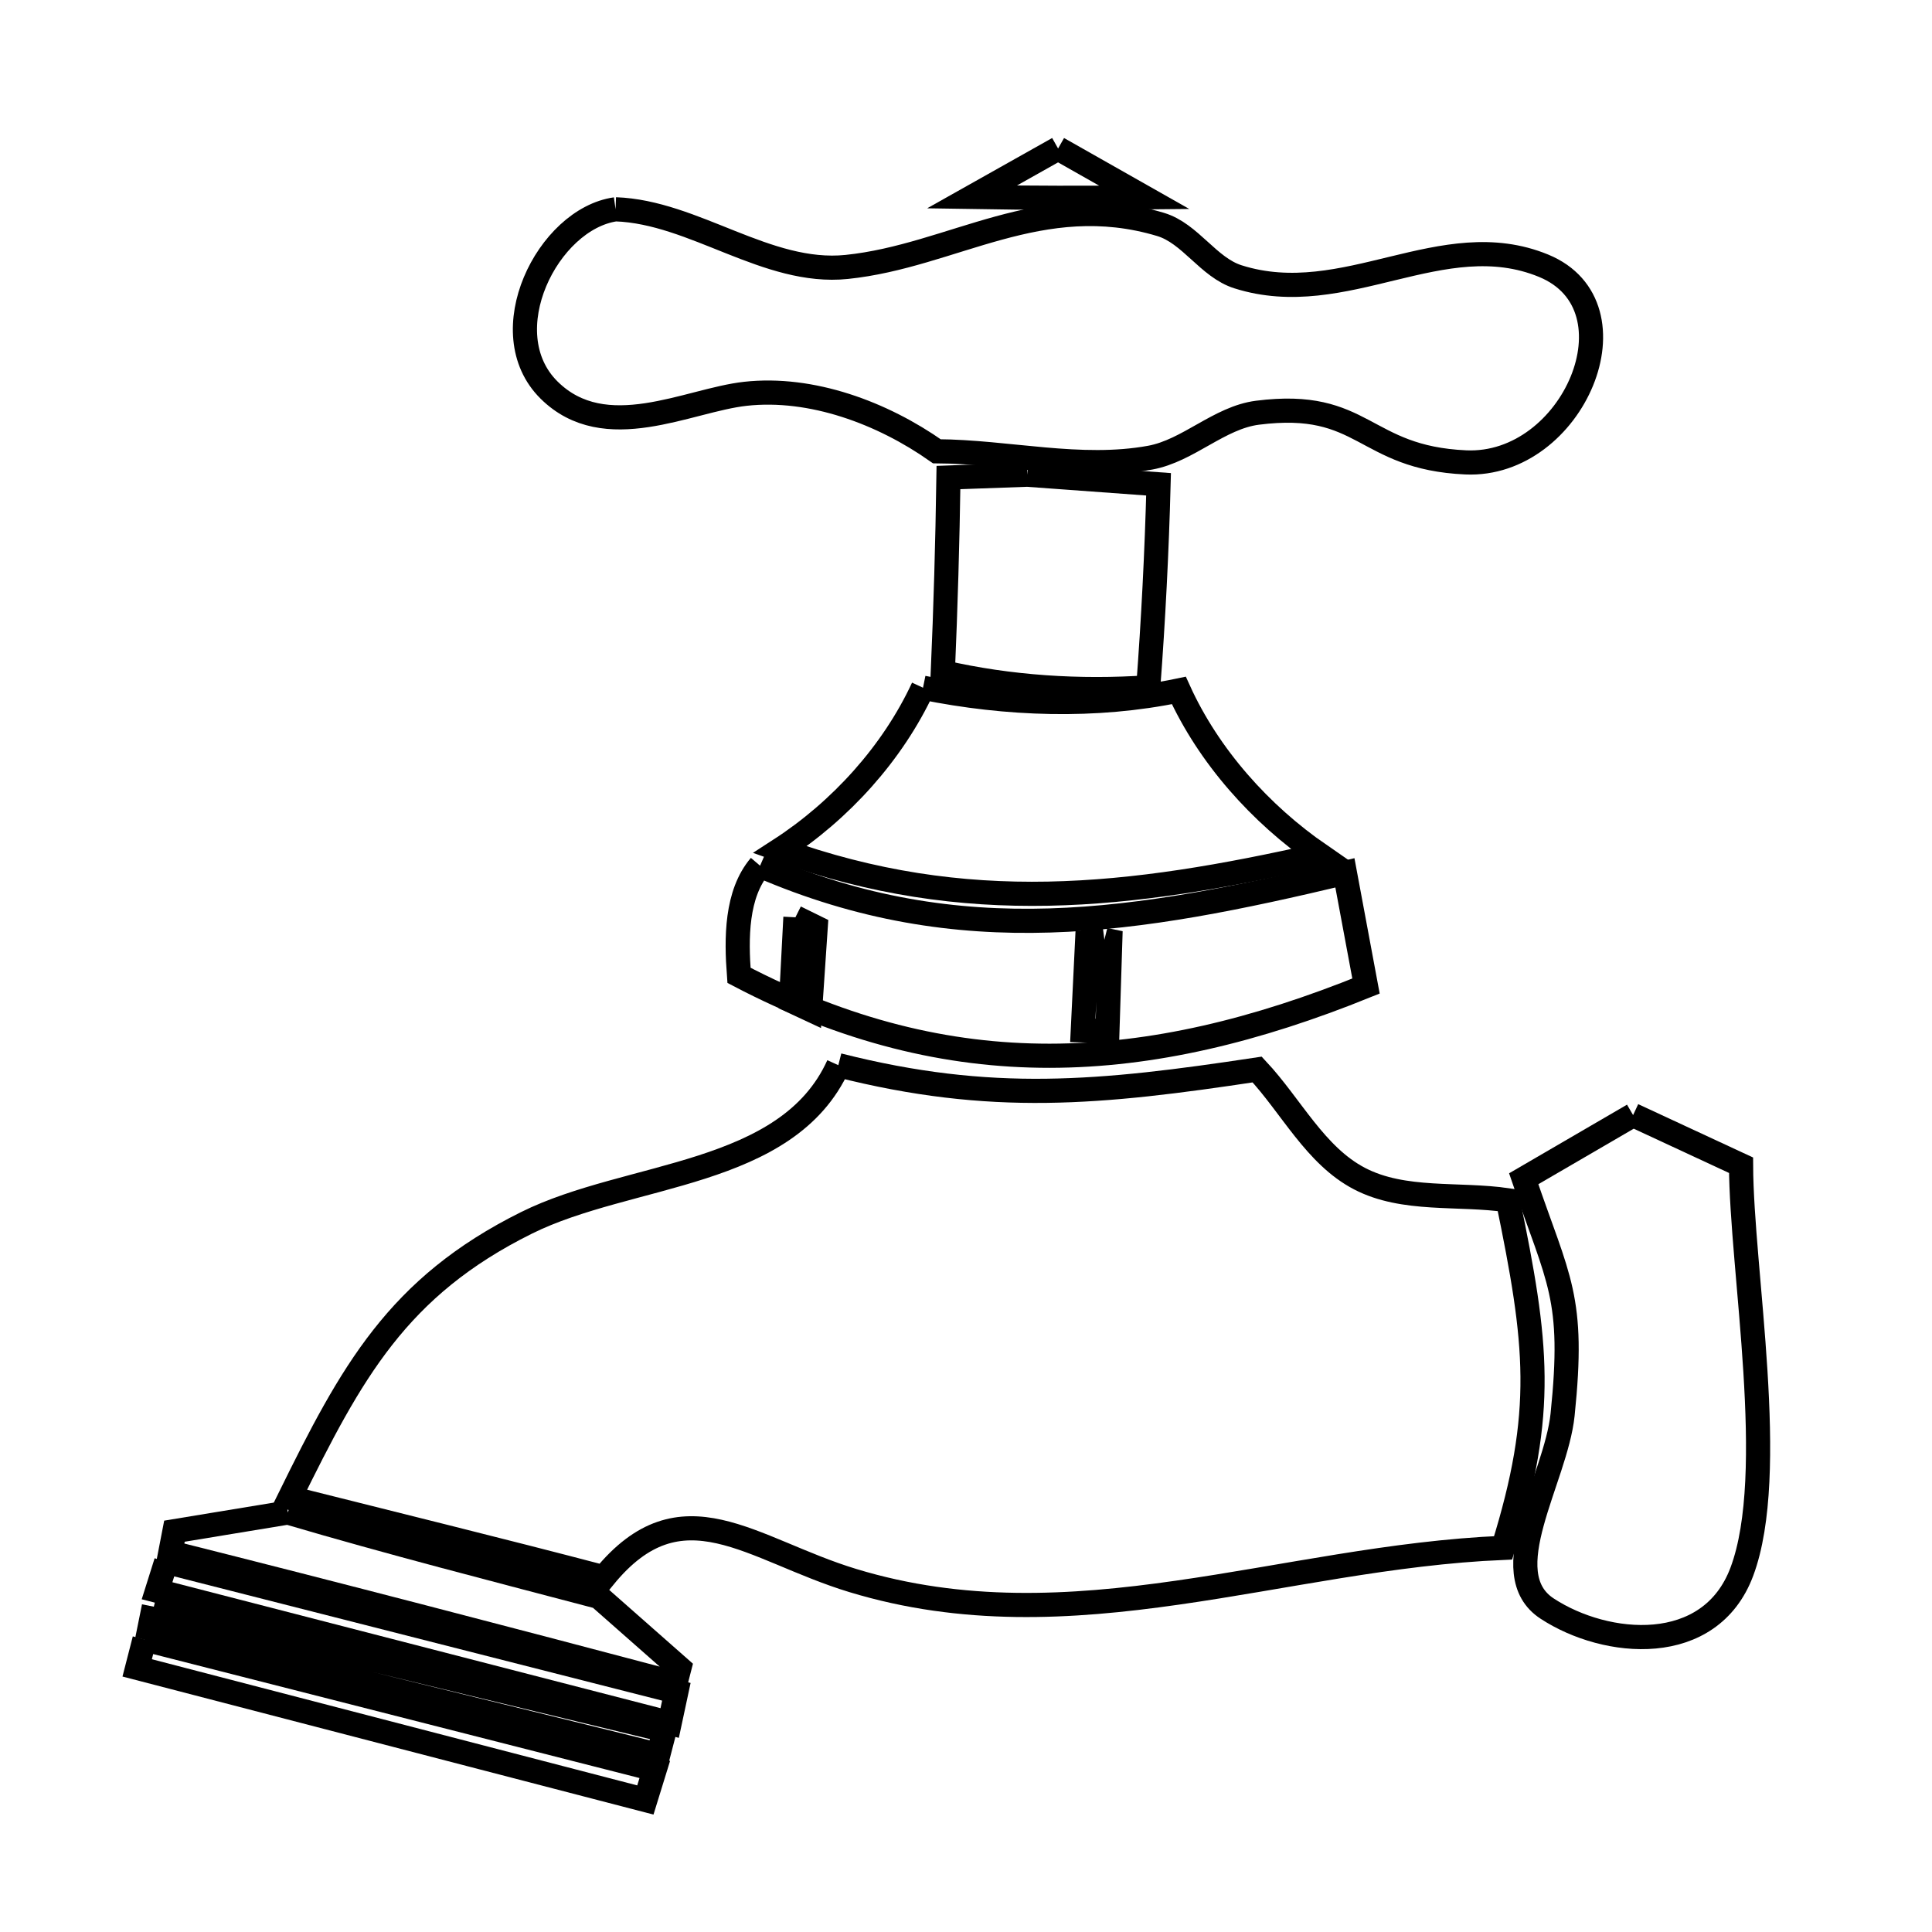 <svg xmlns="http://www.w3.org/2000/svg" viewBox="0.0 0.0 24.0 24.0" height="200px" width="200px"><path fill="none" stroke="black" stroke-width=".3" stroke-opacity="1.0"  filling="0" d="M13.144 1.845 L13.144 1.845 C13.501 2.047 13.858 2.25 14.215 2.452 L14.215 2.452 C13.501 2.46 12.787 2.459 12.073 2.447 L12.073 2.447 C12.43 2.246 12.787 2.046 13.144 1.845 L13.144 1.845"></path>
<path fill="none" stroke="black" stroke-width=".3" stroke-opacity="1.0"  filling="0" d="M7.647 2.6 L7.647 2.6 C8.625 2.634 9.527 3.418 10.518 3.316 C11.837 3.18 12.929 2.342 14.417 2.788 C14.788 2.899 15.01 3.323 15.38 3.439 C16.708 3.859 17.917 2.784 19.175 3.301 C20.397 3.804 19.544 5.804 18.208 5.744 C16.923 5.686 16.958 4.957 15.621 5.127 C15.144 5.188 14.762 5.598 14.289 5.685 C13.419 5.844 12.522 5.611 11.638 5.606 L11.638 5.606 C10.961 5.129 10.082 4.801 9.259 4.892 C8.546 4.971 7.519 5.536 6.821 4.846 C6.098 4.131 6.803 2.72 7.647 2.6 L7.647 2.6"></path>
<path fill="none" stroke="black" stroke-width=".3" stroke-opacity="1.0"  filling="0" d="M12.761 5.897 L12.761 5.897 C13.305 5.937 13.849 5.976 14.392 6.016 L14.392 6.016 C14.37 6.857 14.327 7.698 14.264 8.538 L14.264 8.538 C13.413 8.596 12.544 8.541 11.712 8.35 L11.712 8.35 C11.747 7.544 11.77 6.738 11.782 5.932 L11.782 5.932 C12.108 5.92 12.435 5.909 12.761 5.897 L12.761 5.897"></path>
<path fill="none" stroke="black" stroke-width=".3" stroke-opacity="1.0"  filling="0" d="M11.466 8.543 L11.466 8.543 C12.504 8.753 13.607 8.793 14.644 8.577 L14.644 8.577 C15.015 9.394 15.657 10.112 16.396 10.621 L16.396 10.621 C14.029 11.155 12.002 11.39 9.689 10.556 L9.689 10.556 C10.44 10.07 11.089 9.355 11.466 8.543 L11.466 8.543"></path>
<path fill="none" stroke="black" stroke-width=".3" stroke-opacity="1.0"  filling="0" d="M9.442 10.754 L9.442 10.754 C11.935 11.834 14.121 11.459 16.707 10.843 L16.707 10.843 C16.795 11.312 16.882 11.78 16.969 12.249 L16.969 12.249 C15.603 12.802 14.315 13.114 13.039 13.115 C11.764 13.116 10.5 12.807 9.18 12.116 L9.18 12.116 C9.145 11.655 9.143 11.106 9.442 10.754 L9.442 10.754"></path>
<path fill="none" stroke="black" stroke-width=".3" stroke-opacity="1.0"  filling="0" d="M9.881 11.395 L9.881 11.395 C9.965 11.437 10.049 11.478 10.133 11.519 L10.133 11.519 C10.11 11.86 10.087 12.201 10.064 12.542 L10.064 12.542 C9.985 12.505 9.906 12.469 9.827 12.432 L9.827 12.432 C9.845 12.086 9.863 11.741 9.881 11.395 L9.881 11.395"></path>
<path fill="none" stroke="black" stroke-width=".3" stroke-opacity="1.0"  filling="0" d="M13.719 11.674 L13.719 11.674 C13.743 11.68 13.767 11.685 13.792 11.69 L13.792 11.69 C13.78 12.063 13.769 12.436 13.757 12.808 L13.757 12.808 C13.655 12.805 13.553 12.803 13.451 12.8 L13.451 12.8 C13.469 12.434 13.486 12.068 13.504 11.701 L13.504 11.701 C13.576 11.692 13.647 11.683 13.719 11.674 L13.719 11.674"></path>
<path fill="none" stroke="black" stroke-width=".3" stroke-opacity="1.0"  filling="0" d="M10.414 13.232 L10.414 13.232 C12.317 13.714 13.663 13.581 15.617 13.286 L15.617 13.286 C16.04 13.738 16.339 14.355 16.888 14.641 C17.438 14.928 18.117 14.82 18.731 14.91 L18.731 14.91 C19.098 16.691 19.201 17.53 18.672 19.228 L18.672 19.228 C17.295 19.286 15.957 19.595 14.623 19.785 C13.289 19.976 11.959 20.049 10.594 19.634 C9.328 19.249 8.466 18.411 7.502 19.594 L7.502 19.594 C6.204 19.253 4.9 18.934 3.598 18.606 L3.598 18.606 C4.365 17.049 4.935 15.988 6.54 15.191 C7.815 14.557 9.782 14.629 10.414 13.232 L10.414 13.232"></path>
<path fill="none" stroke="black" stroke-width=".3" stroke-opacity="1.0"  filling="0" d="M20.287 13.852 L20.287 13.852 C20.734 14.06 21.181 14.268 21.628 14.475 L21.628 14.475 C21.633 15.789 22.095 18.301 21.638 19.524 C21.243 20.58 19.952 20.462 19.22 19.983 C18.545 19.543 19.328 18.375 19.411 17.574 C19.563 16.109 19.361 15.915 18.928 14.643 L18.928 14.643 C19.381 14.379 19.834 14.116 20.287 13.852 L20.287 13.852"></path>
<path fill="none" stroke="black" stroke-width=".3" stroke-opacity="1.0"  filling="0" d="M3.576 18.789 L3.576 18.789 C4.858 19.167 6.147 19.497 7.439 19.837 L7.439 19.837 C7.773 20.131 8.107 20.425 8.44 20.719 L8.391 20.91 C6.302 20.357 4.212 19.812 2.116 19.285 L2.116 19.285 C2.133 19.197 2.15 19.109 2.167 19.021 L2.167 19.021 C2.637 18.944 3.106 18.866 3.576 18.789 L3.576 18.789"></path>
<path fill="none" stroke="black" stroke-width=".3" stroke-opacity="1.0"  filling="0" d="M2.064 19.402 L8.402 21.016 L8.319 21.404 L1.951 19.761 L2.064 19.402"></path>
<path fill="none" stroke="black" stroke-width=".3" stroke-opacity="1.0"  filling="0" d="M1.911 19.959 L8.257 21.494 C8.231 21.596 8.205 21.698 8.178 21.8 L8.178 21.8 C6.071 21.275 3.959 20.77 1.856 20.23 L1.856 20.23 C1.874 20.14 1.893 20.049 1.911 19.959 L1.911 19.959"></path>
<path fill="none" stroke="black" stroke-width=".3" stroke-opacity="1.0"  filling="0" d="M1.795 20.365 L8.134 21.981 L8.017 22.36 L1.704 20.719 L1.795 20.365"></path></svg>